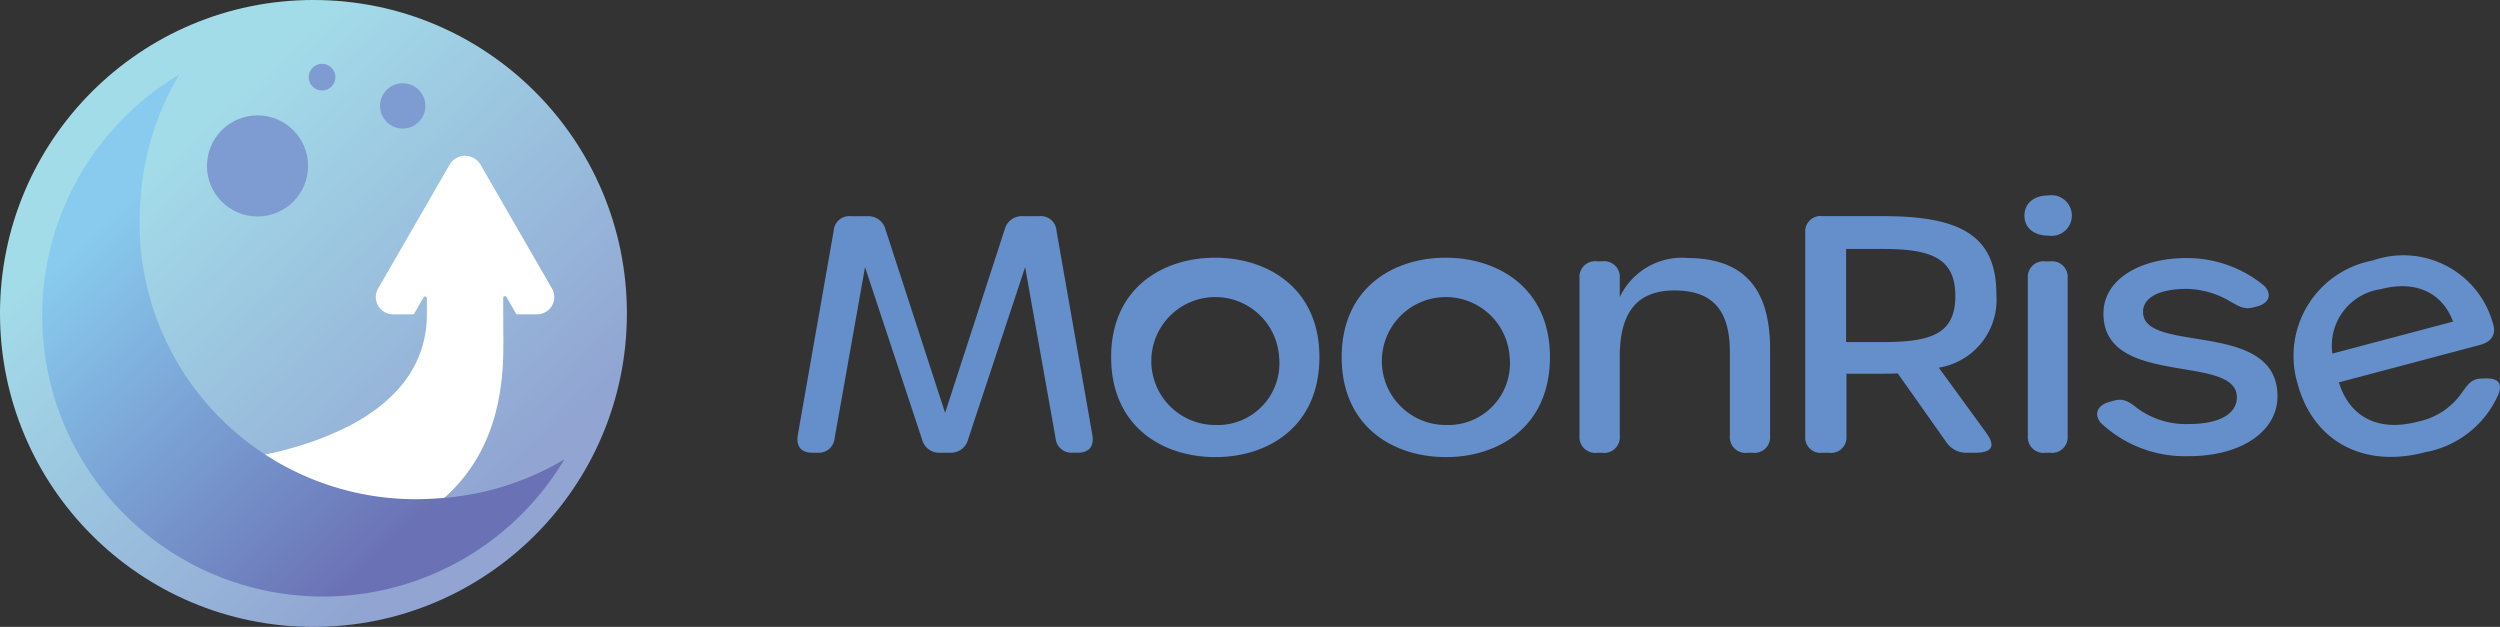 <svg xmlns="http://www.w3.org/2000/svg" xmlns:xlink="http://www.w3.org/1999/xlink" width="127.614" height="32" viewBox="0 0 127.614 32"><rect x="0" y="0" width="127.614" height="32" fill="#333333" stroke="none"/><defs><style>.a{fill:url(#a);}.b{fill:#fff;}.c{fill:url(#b);}.d{fill:#7e9cd1;}.e{fill:#658fca;}</style><linearGradient id="a" x1="0.263" y1="0.238" x2="0.775" y2="0.805" gradientUnits="objectBoundingBox"><stop offset="0" stop-color="#a3dce9"/><stop offset="1" stop-color="#91a4d2"/></linearGradient><linearGradient id="b" x1="0.957" y1="1.188" x2="0.012" y2="0.194" gradientUnits="objectBoundingBox"><stop offset="0.29" stop-color="#6a71b5"/><stop offset="0.9" stop-color="#88cbee"/></linearGradient></defs><g transform="translate(0.545 0.057)"><g transform="translate(-0.159 -0.39)"><circle class="a" cx="16" cy="16" r="16" transform="translate(-0.386 0.333)"/><path class="b" d="M943.663,809.261c3.217-1.285,6.794-3.55,6.819-9.815,0-.3.013-.57,0-.8,0-.153,0-.707-.005-1.109v-.709a.091.091,0,0,1,.17-.045l.478.837a.091.091,0,0,0,.079.044h1a.88.88,0,0,0,.762-1.32l-3.656-6.333a.913.913,0,0,0-1.562,0l-3.656,6.334a.88.88,0,0,0,.762,1.32h1.006a.091.091,0,0,0,.079-.044l.471-.823a.091.091,0,0,1,.17.044v.846h0a5.747,5.747,0,0,1-.22,1.578h0v0l-.028.092-.013.042c-.006.019-.012.039-.019.058l-.015.044-.019.056-.015.043c-.008.022-.016.044-.024.065l-.017.044-.03.076-.017.041-.022.054-.018.043-.024.053-.018.041-.031.065-.022.046-.033.067-.02.039-.027.051-.022.04-.028.051-.021.038-.038.067-.024.042-.036.06-.022.037-.031.049-.024.038-.032.049-.022.035-.049.072-.022.032-.039.056-.025.035c-.011.016-.022.031-.034.047l-.026.035-.036.048-.024.032-.059.074-.021.025-.042.052-.027.032-.038.044-.028.032-.041.047-.028.027-.064.071-.022.024-.046.049-.028.03-.042.043-.029.03-.046.046-.025.025-.069.067-.024.022-.049.047-.03.027-.045.042-.029.027-.051.044-.022.021-.073.064-.024.021-.053.045-.03.025-.049.04-.03.024-.057.044-.022.017-.077.06-.026.019-.055.042-.03.022-.053.039-.03.022-.064.044-.018.013-.081.057-.026.018-.058.039-.03.021-.056.037-.029.019-.07.044-.014.009-.084.053-.027.017-.059.037-.031.019-.059.035-.028.017-.077.046-.009.005-.086.05-.028.016-.061.034-.031.018-.06.033-.029.016-.085.046h0c-.04.022-.079.042-.119.063l-.006,0-.006,0-.111.057-.009,0q-.183.093-.368.178l0,0,0,0-.058.027-.058.027-.007,0-.106.047-.265.115h0l-.06.025-.06.025,0,0-.124.05q-.185.074-.369.141h0q-.2.072-.39.138l-.1.032h0l-.239.078-.118.037-.117.036h0c-.156.047-.307.091-.456.131-.3.082-.577.151-.836.21h0c-.129.029-.253.056-.37.08h0l-.043.009-.043.009h0l-.115.022h0l-.111.022h0l-.015,0h0l-.074.014h0l-.211.037h0l-.061.01h0l-.173.028h0l-.047.007h-.007l-.045.007h0c-.188.028-.293.039-.293.039l2.753,1.73,1.6,1.005h0l.847.533a6.972,6.972,0,0,0,1.415.924h.055Z" transform="translate(-925.176 -781.286)"/><path class="c" d="M503.089,624.314a14.1,14.1,0,0,1-15.131-15.131,14.248,14.248,0,0,1,1.993-6.513A14.335,14.335,0,1,0,509.6,622.321,14.249,14.249,0,0,1,503.089,624.314Z" transform="translate(-481.18 -598.539)"/><ellipse class="d" cx="1.157" cy="1.157" rx="1.157" ry="1.157" transform="translate(19.014 4.582)"/><ellipse class="d" cx="2.581" cy="2.581" rx="2.581" ry="2.581" transform="translate(10.179 6.223)"/><ellipse class="d" cx="0.682" cy="0.682" rx="0.682" ry="0.682" transform="translate(15.372 3.59)"/></g><g transform="translate(40.16 9.921)"><path class="e" d="M2138.118,904.174l1.831-10.423a.8.8,0,0,1,.883-.751h.833a.906.906,0,0,1,.932.684l3.04,9.355,3.04-9.356a.9.9,0,0,1,.931-.684h.834a.8.8,0,0,1,.882.75l1.83,10.423c.1.584-.18.9-.736.9h-.261a.813.813,0,0,1-.882-.75l-1.553-8.722-2.909,8.789a.906.906,0,0,1-.932.684h-.49a.9.9,0,0,1-.932-.684l-2.909-8.789L2140,904.323a.813.813,0,0,1-.882.75h-.262C2138.3,905.075,2138.021,904.758,2138.118,904.174Z" transform="translate(-2138.099 -891.942)"/><path class="e" d="M2957.44,1006.452c0-3.518,2.626-5.072,5.307-5.072s5.324,1.554,5.324,5.072c0,3.552-2.625,5.106-5.306,5.106C2960.066,1011.558,2957.44,1010,2957.44,1006.452Zm8.574,0a3.265,3.265,0,1,0-3.25,3.467A3.151,3.151,0,0,0,2966.014,1006.452Z" transform="translate(-2941.426 -998.203)"/><path class="e" d="M3559.58,1006.452c0-3.518,2.625-5.072,5.306-5.072s5.325,1.554,5.325,5.072c0,3.552-2.626,5.106-5.306,5.106C3562.206,1011.558,3559.58,1010,3559.58,1006.452Zm8.574,0a3.265,3.265,0,1,0-3.25,3.467A3.151,3.151,0,0,0,3568.155,1006.452Z" transform="translate(-3531.798 -998.203)"/><path class="e" d="M4185.892,1002.25c2.9,0,4.242,1.554,4.242,4.645v4.44a.8.8,0,0,1-.918.854H4189a.8.8,0,0,1-.919-.854v-4.287c0-2.135-.881-3.142-2.827-3.142-1.983,0-2.792,1.212-2.792,3.365v4.065a.8.8,0,0,1-.918.854h-.22a.805.805,0,0,1-.919-.854v-8.062a.8.8,0,0,1,.919-.854h.22a.8.8,0,0,1,.918.854v.971a3.511,3.511,0,0,1,3.434-2Z" transform="translate(-4140.484 -999.057)"/><path class="e" d="M4779.883,904.127c.484.667.322,1.016-.574,1.016h-.395a1.224,1.224,0,0,1-1.075-.55l-2.474-3.5q-.354.015-.735.015h-1.882v3.2a.786.786,0,0,1-.9.834h-.305a.785.785,0,0,1-.9-.834V893.9a.785.785,0,0,1,.9-.834h3.12c4.034,0,5.737,1.084,5.737,3.986a3.509,3.509,0,0,1-2.939,3.747Zm-1.578-6.987c0-1.935-1.237-2.4-3.694-2.4h-1.882v4.753h1.883c2.457,0,3.694-.417,3.694-2.351Z" transform="translate(-4719.199 -892.01)"/><path class="e" d="M5342.771,839.875c0-.649.514-1.025,1.211-1.025a1.039,1.039,0,1,1,0,2.05C5343.285,840.9,5342.771,840.524,5342.771,839.875Zm.173,11.254v-8.061a.8.8,0,0,1,.9-.854h.234a.8.8,0,0,1,.9.854v8.061a.8.8,0,0,1-.9.854h-.234A.8.8,0,0,1,5342.944,851.129Z" transform="translate(-5280.137 -838.85)"/><path class="e" d="M5537.175,1012.479a6.242,6.242,0,0,1-4.5-1.691c-.376-.442-.191-.9.422-1.075l.184-.051c.4-.113.679-.1,1.212.343a4.178,4.178,0,0,0,2.683.835c1.528,0,2.438-.507,2.438-1.366,0-2.254-6.81-.464-6.81-4.27,0-1.8,1.955-2.834,4.21-2.834a6.185,6.185,0,0,1,3.979,1.4c.432.42.283.893-.312,1.058l-.184.051c-.5.138-.749-.031-1.23-.3a4.5,4.5,0,0,0-2.219-.637c-1.324,0-2.223.407-2.223,1.174,0,2.184,6.863.355,6.863,4.308,0,1.815-1.885,3.057-4.513,3.057Z" transform="translate(-5466.137 -999.174)"/><path class="e" d="M6046.11,1003.985a4.949,4.949,0,0,1,3.83-6.262,4.743,4.743,0,0,1,6.158,3.245c.163.54-.1.91-.668,1.061l-7.205,1.91c.556,1.814,2.057,2.529,4.025,2.007a3.6,3.6,0,0,0,2.222-1.437c.308-.417.486-.747,1.014-.763l.226-.007c.661-.016.869.265.653.816a5.069,5.069,0,0,1-3.737,2.951C6049.469,1008.342,6046.895,1006.94,6046.11,1003.985Zm7.941-3.147c-.54-1.465-1.895-2.13-3.687-1.655a2.906,2.906,0,0,0-2.472,3.288Z" transform="translate(-5969.539 -994.4)"/></g></g></svg>